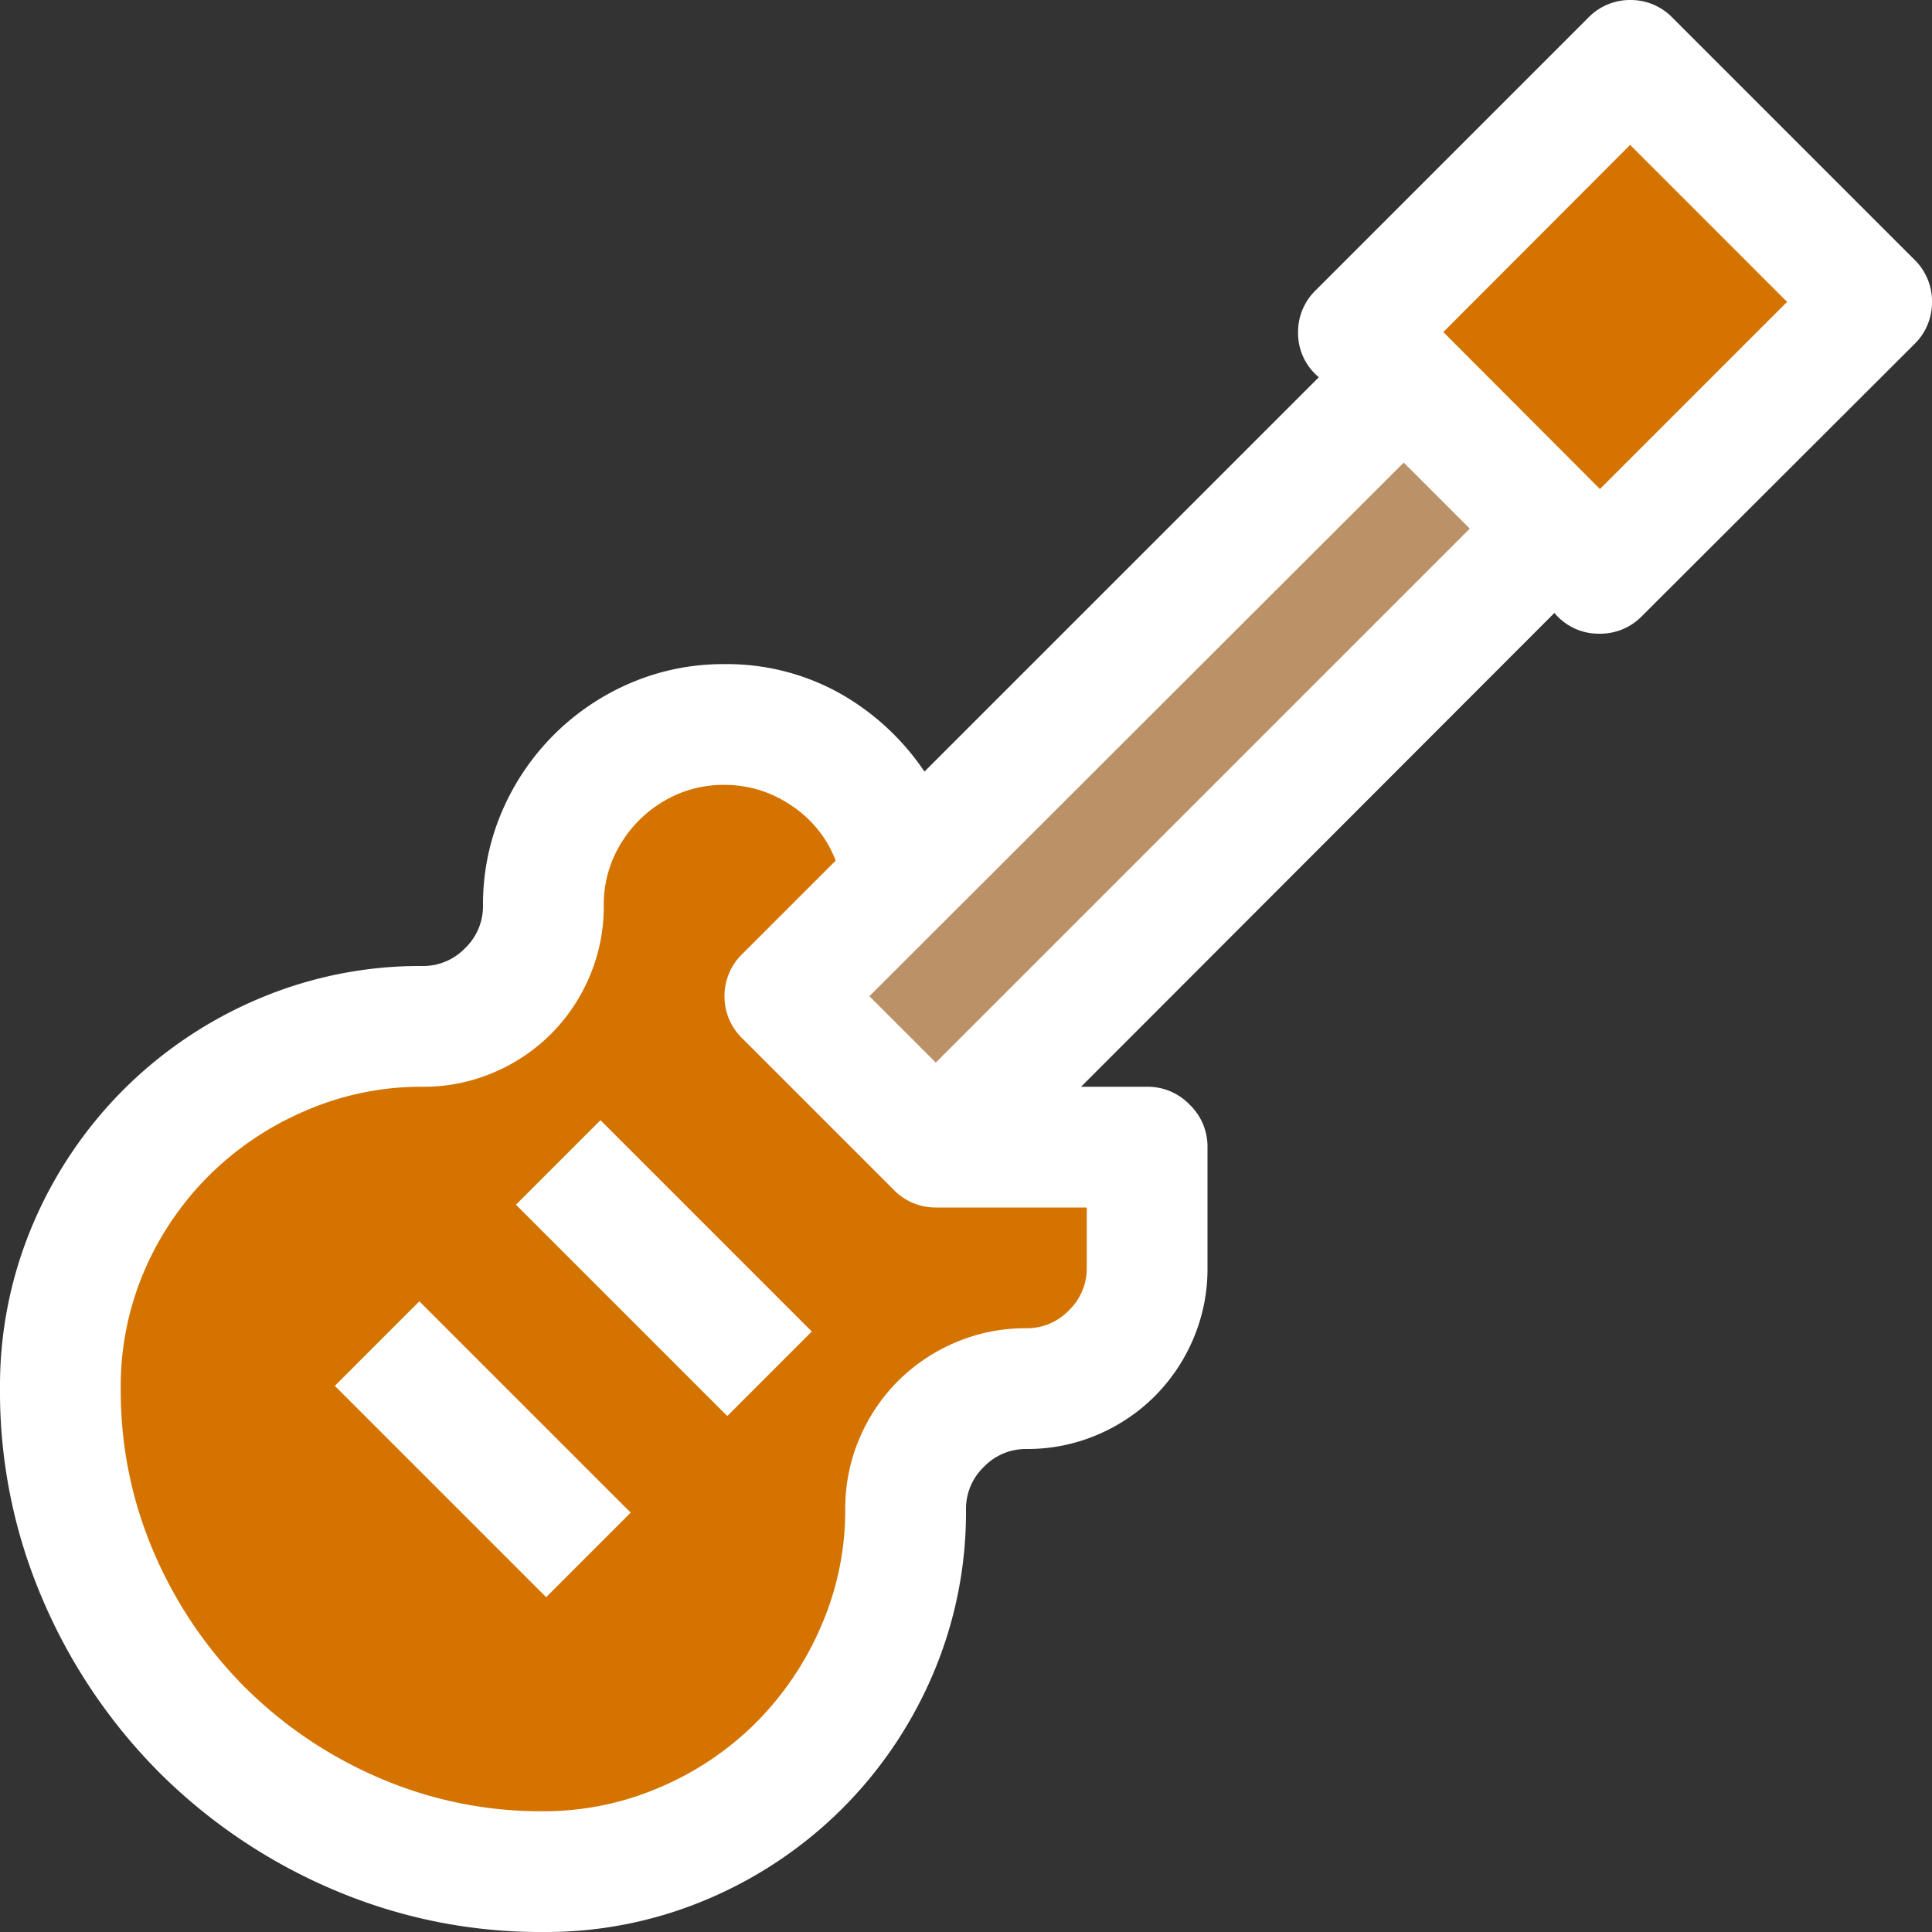 <svg xmlns="http://www.w3.org/2000/svg" viewBox="1754 1772 16 16">
  <rect x="1754" y="1772" width="16" height="16" fill="#333333" stroke="none"/>
  <g id="guitarWhite" transform="translate(1562 1691)">
    <path id="Fill1" fill="#d47300" d="M205.494,81.656l-2.255,2.171.445.453-4.258,3.983-.943-1.18-1.333.128-.665,1.052-.147.738-.988.6-1.664.483-1.159,1.691v1.781l1.159,1.822,1.664.965,1.8.2,1.59-.977.825-1.834.151-.73.781-.665.941-.176V90.448H200l4.882-5.116.443.311,2.287-2.259Z"/>
    <path id="Fill2" fill="#bb9167" d="M203.5,84.267l-5.084,5.146L200,90.655,205.018,85Z"/>
    <path id="Contour" fill="#fff" d="M16-14.5a.481.481,0,0,1-.148.352L13.6-11.9a.481.481,0,0,1-.352.148.474.474,0,0,1-.375-.172L8.953-8H9.5a.481.481,0,0,1,.352.148A.481.481,0,0,1,10-7.5v1a1.472,1.472,0,0,1-.117.586,1.5,1.5,0,0,1-.32.477,1.5,1.5,0,0,1-.477.32A1.472,1.472,0,0,1,8.5-5a.481.481,0,0,0-.352.148A.481.481,0,0,0,8-4.5a3.418,3.418,0,0,1-.273,1.363,3.525,3.525,0,0,1-.75,1.113,3.525,3.525,0,0,1-1.113.75A3.418,3.418,0,0,1,4.5-1a4.354,4.354,0,0,1-1.75-.355A4.569,4.569,0,0,1,1.32-2.32,4.569,4.569,0,0,1,.355-3.75,4.354,4.354,0,0,1,0-5.5,3.418,3.418,0,0,1,.273-6.863a3.525,3.525,0,0,1,.75-1.113,3.525,3.525,0,0,1,1.113-.75A3.418,3.418,0,0,1,3.5-9a.481.481,0,0,0,.352-.148A.481.481,0,0,0,4-9.5a1.946,1.946,0,0,1,.156-.777,2.02,2.02,0,0,1,.43-.637,2.02,2.02,0,0,1,.637-.43A1.946,1.946,0,0,1,6-11.5a1.92,1.92,0,0,1,.941.234,2.07,2.07,0,0,1,.715.656l3.266-3.266a.474.474,0,0,1-.172-.375A.481.481,0,0,1,10.9-14.6l2.25-2.25A.481.481,0,0,1,13.5-17a.481.481,0,0,1,.352.148l2,2A.481.481,0,0,1,16-14.5ZM9-7H7.75A.481.481,0,0,1,7.4-7.148L6.148-8.4A.481.481,0,0,1,6-8.75.481.481,0,0,1,6.148-9.1l.773-.773a.953.953,0,0,0-.363-.453A.975.975,0,0,0,6-10.5a.969.969,0,0,0-.391.078,1.016,1.016,0,0,0-.316.215,1.016,1.016,0,0,0-.215.316A.969.969,0,0,0,5-9.5a1.472,1.472,0,0,1-.117.586,1.5,1.5,0,0,1-.32.477,1.5,1.5,0,0,1-.477.32A1.472,1.472,0,0,1,3.5-8a2.408,2.408,0,0,0-.973.2,2.563,2.563,0,0,0-.8.539,2.521,2.521,0,0,0-.535.793A2.421,2.421,0,0,0,1-5.5a3.376,3.376,0,0,0,.277,1.363,3.566,3.566,0,0,0,.75,1.109,3.566,3.566,0,0,0,1.109.75A3.376,3.376,0,0,0,4.5-2a2.421,2.421,0,0,0,.969-.2,2.521,2.521,0,0,0,.793-.535,2.563,2.563,0,0,0,.539-.8A2.408,2.408,0,0,0,7-4.5a1.472,1.472,0,0,1,.117-.586,1.5,1.5,0,0,1,.32-.477,1.5,1.5,0,0,1,.477-.32A1.472,1.472,0,0,1,8.5-6a.481.481,0,0,0,.352-.148A.481.481,0,0,0,9-6.5ZM7.75-8.2l4.422-4.422-.547-.547L7.2-8.75Zm5.5-4.75L14.8-14.5l-1.3-1.3L11.953-14.25ZM2.773-5.523l.7-.7,1.75,1.75-.7.7Zm1.5-1.5.7-.7,1.75,1.75-.7.7Z" transform="translate(192 98)"/>
  </g>
</svg>
